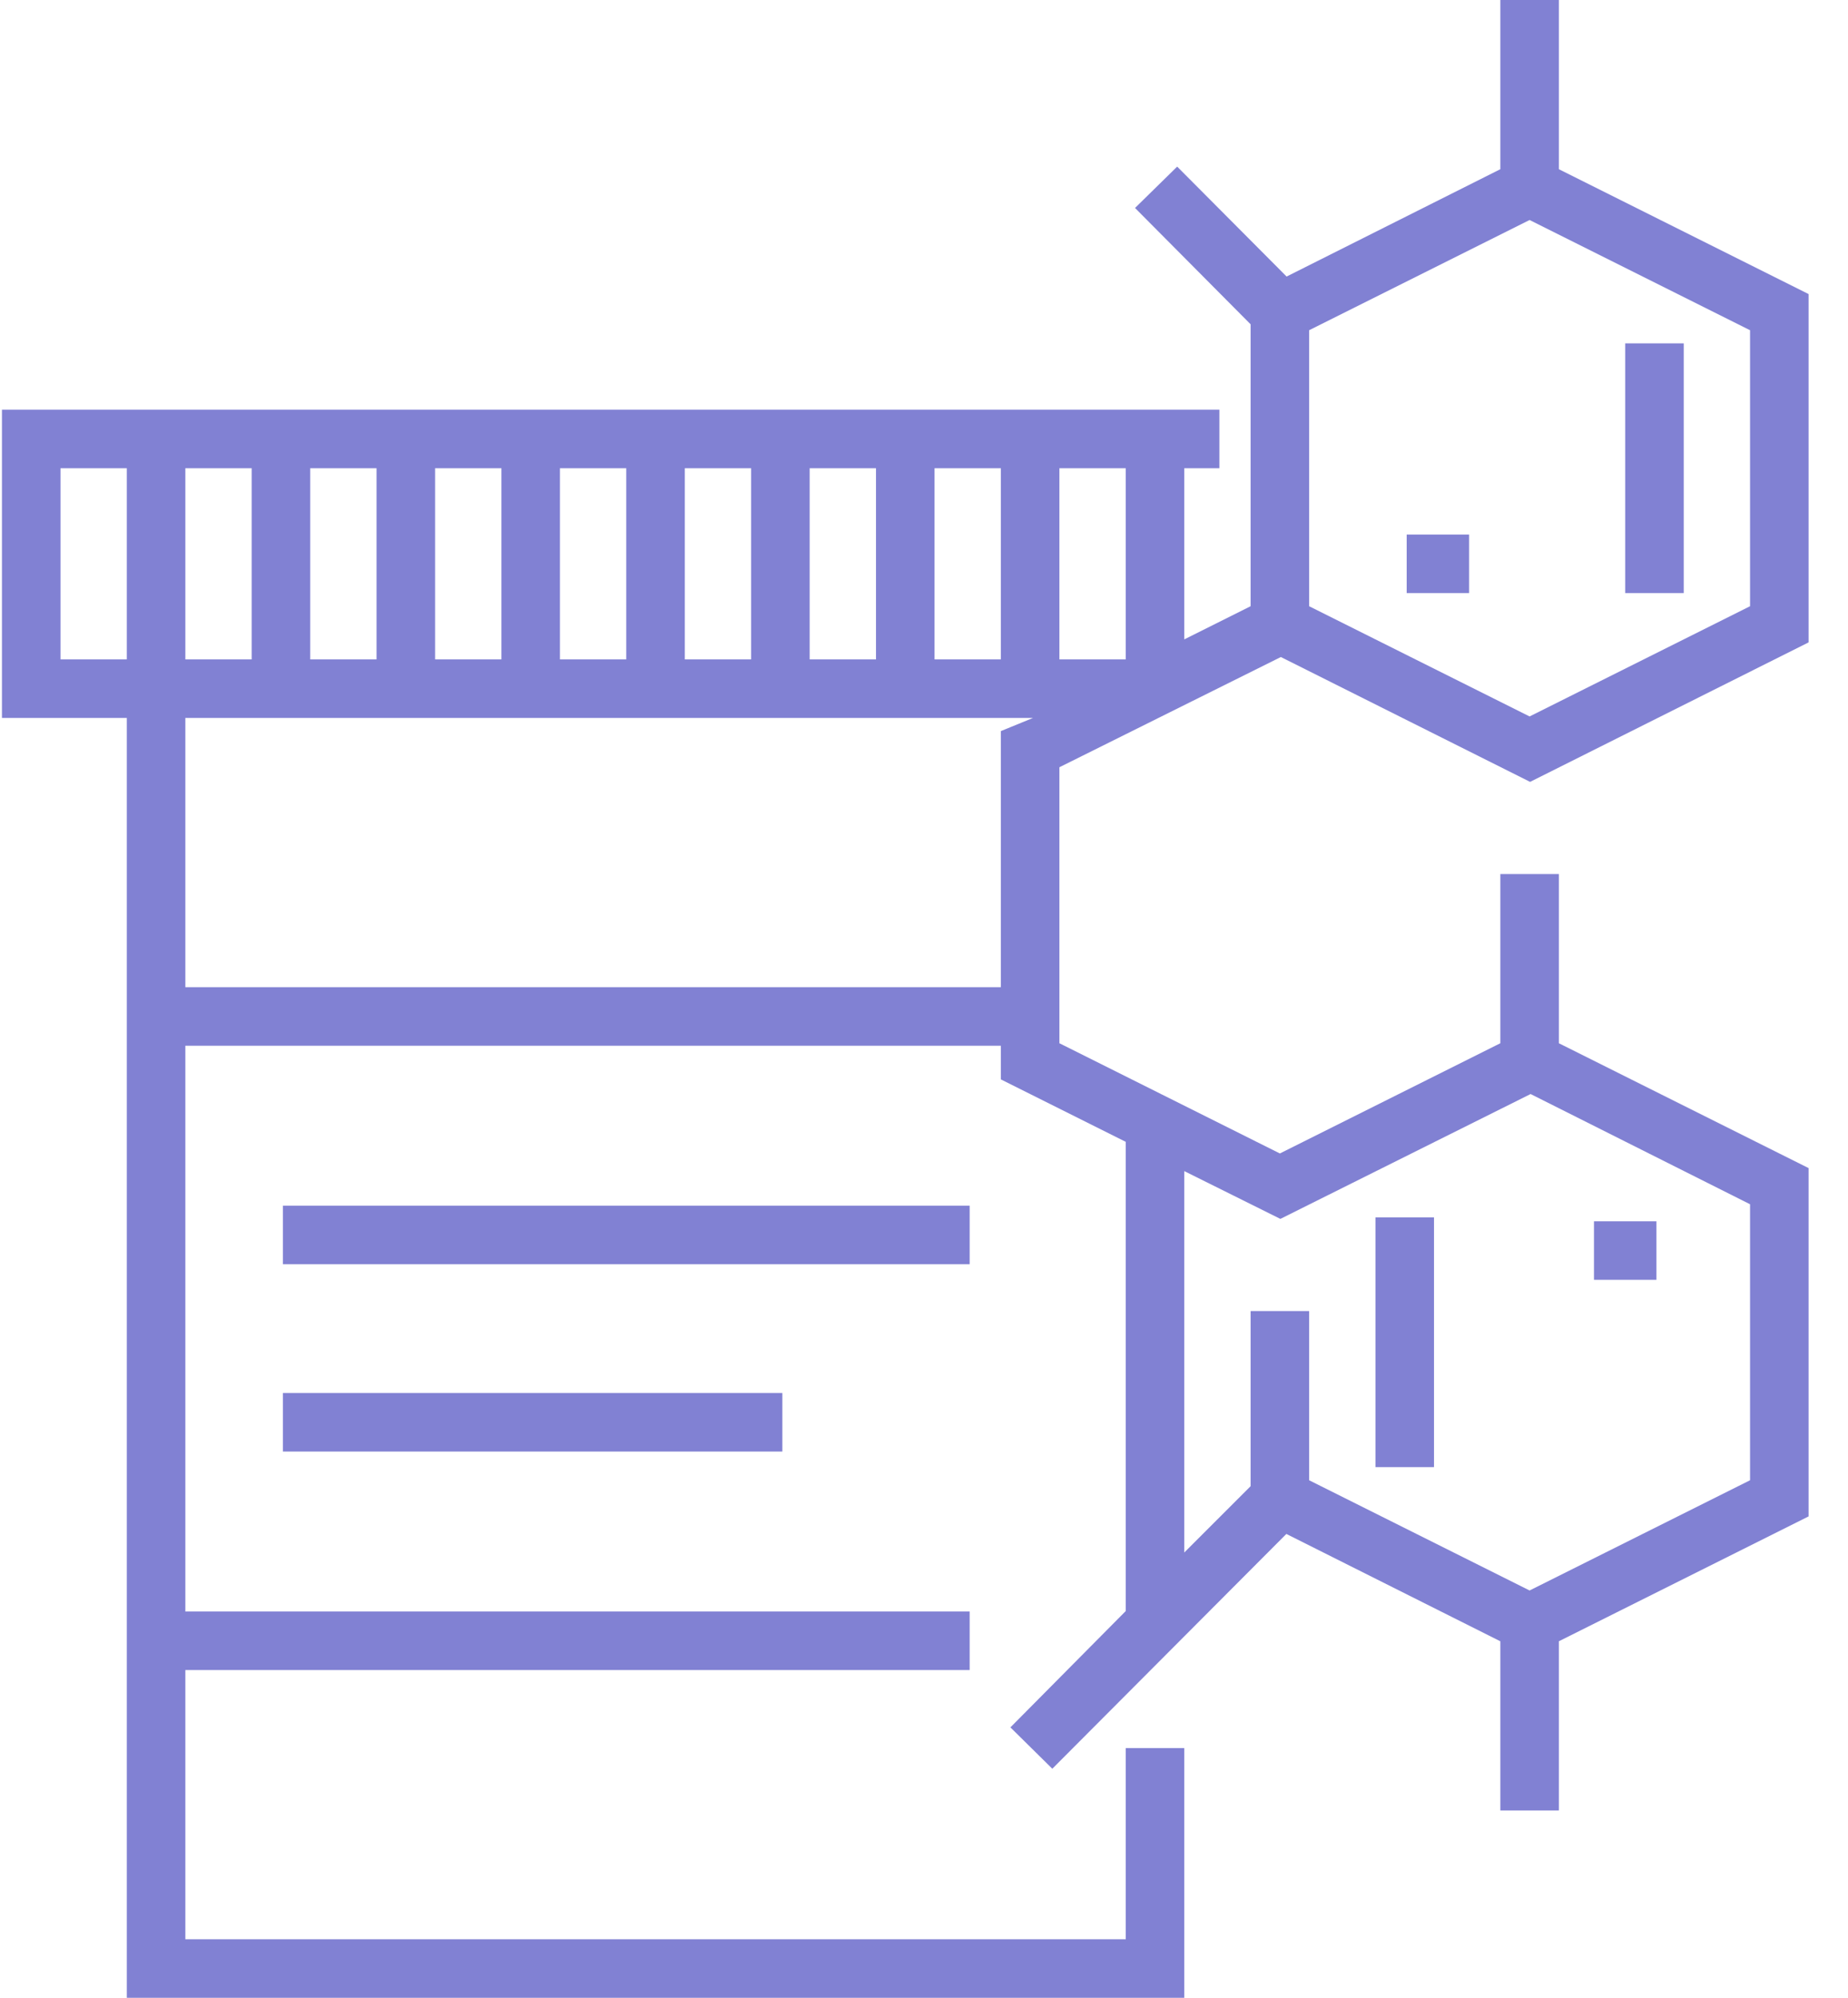 <?xml version="1.0" encoding="UTF-8"?>
<svg width="37px" height="40px" viewBox="0 0 37 40" version="1.1" xmlns="http://www.w3.org/2000/svg" xmlns:xlink="http://www.w3.org/1999/xlink">
    <!-- Generator: Sketch 49.1 (51147) - http://www.bohemiancoding.com/sketch -->
    <title>Group 34</title>
    <desc>Created with Sketch.</desc>
    <defs></defs>
    <g id="Desktop-Final" stroke="none" stroke-width="1" fill="none" fill-rule="evenodd">
        <g id="04-Wireframes-Physicians" transform="translate(-204, -2550)" fill="#8181D3" fill-rule="nonzero">
            <g id="Group-34" transform="translate(204, 2550)">
                <rect id="Rectangle-path" x="32.539" y="6.875" width="1.172" height="5"></rect>
                <path d="M25.645,13.155 L30.635,15.655 L36.211,12.862 L36.211,5.888 L31.211,3.388 L31.211,0 L30.039,0 L30.039,3.388 L25.76,5.537 L23.569,3.336 L22.725,4.164 L25.039,6.493 L25.039,12.138 L23.711,12.802 L23.711,9.375 L24.414,9.375 L24.414,8.203 L0.039,8.203 L0.039,14.375 L2.539,14.375 L2.539,40 L23.711,40 L23.711,35 L22.539,35 L22.539,38.828 L3.711,38.828 L3.711,33.438 L19.414,33.438 L19.414,32.266 L3.711,32.266 L3.711,20.938 L20.039,20.938 L20.039,21.612 L22.539,22.862 L22.539,32.257 L20.23,34.586 L21.069,35.414 L25.755,30.713 L30.039,32.862 L30.039,36.25 L31.211,36.25 L31.211,32.862 L36.211,30.362 L36.211,23.388 L31.211,20.888 L31.211,17.5 L30.039,17.5 L30.039,20.888 L25.625,23.095 L21.211,20.888 L21.211,15.362 L25.645,13.155 Z M26.211,6.612 L30.625,4.405 L35.039,6.612 L35.039,12.138 L30.625,14.345 L26.211,12.138 L26.211,6.612 Z M21.211,9.375 L22.539,9.375 L22.539,13.203 L21.211,13.203 L21.211,9.375 Z M2.539,13.203 L1.211,13.203 L1.211,9.375 L2.539,9.375 L2.539,13.203 Z M23.711,23.448 L25.635,24.405 L30.645,21.905 L35.039,24.112 L35.039,29.638 L30.625,31.845 L26.211,29.638 L26.211,26.25 L25.039,26.25 L25.039,29.757 L23.711,31.085 L23.711,23.448 Z M18.711,9.375 L20.039,9.375 L20.039,13.203 L18.711,13.203 L18.711,9.375 Z M16.211,9.375 L17.539,9.375 L17.539,13.203 L16.211,13.203 L16.211,9.375 Z M13.711,9.375 L15.039,9.375 L15.039,13.203 L13.711,13.203 L13.711,9.375 Z M11.211,9.375 L12.539,9.375 L12.539,13.203 L11.211,13.203 L11.211,9.375 Z M8.711,9.375 L10.039,9.375 L10.039,13.203 L8.711,13.203 L8.711,9.375 Z M6.211,9.375 L7.539,9.375 L7.539,13.203 L6.211,13.203 L6.211,9.375 Z M3.711,9.375 L5.039,9.375 L5.039,13.203 L3.711,13.203 L3.711,9.375 Z M20.039,14.638 L20.039,19.766 L3.711,19.766 L3.711,14.375 L20.682,14.375 L20.039,14.638 Z" id="Shape"></path>
                <rect id="Rectangle-path" x="28.164" y="10.703" width="1.25" height="1.172"></rect>
                <rect id="Rectangle-path" x="31.914" y="24.453" width="1.25" height="1.172"></rect>
                <rect id="Rectangle-path" x="5.664" y="24.141" width="13.75" height="1.172"></rect>
                <rect id="Rectangle-path" x="5.664" y="27.891" width="10" height="1.172"></rect>
                <rect id="Rectangle-path" x="27.539" y="24.375" width="1.172" height="5"></rect>
            </g>
        </g>
    </g>
</svg>